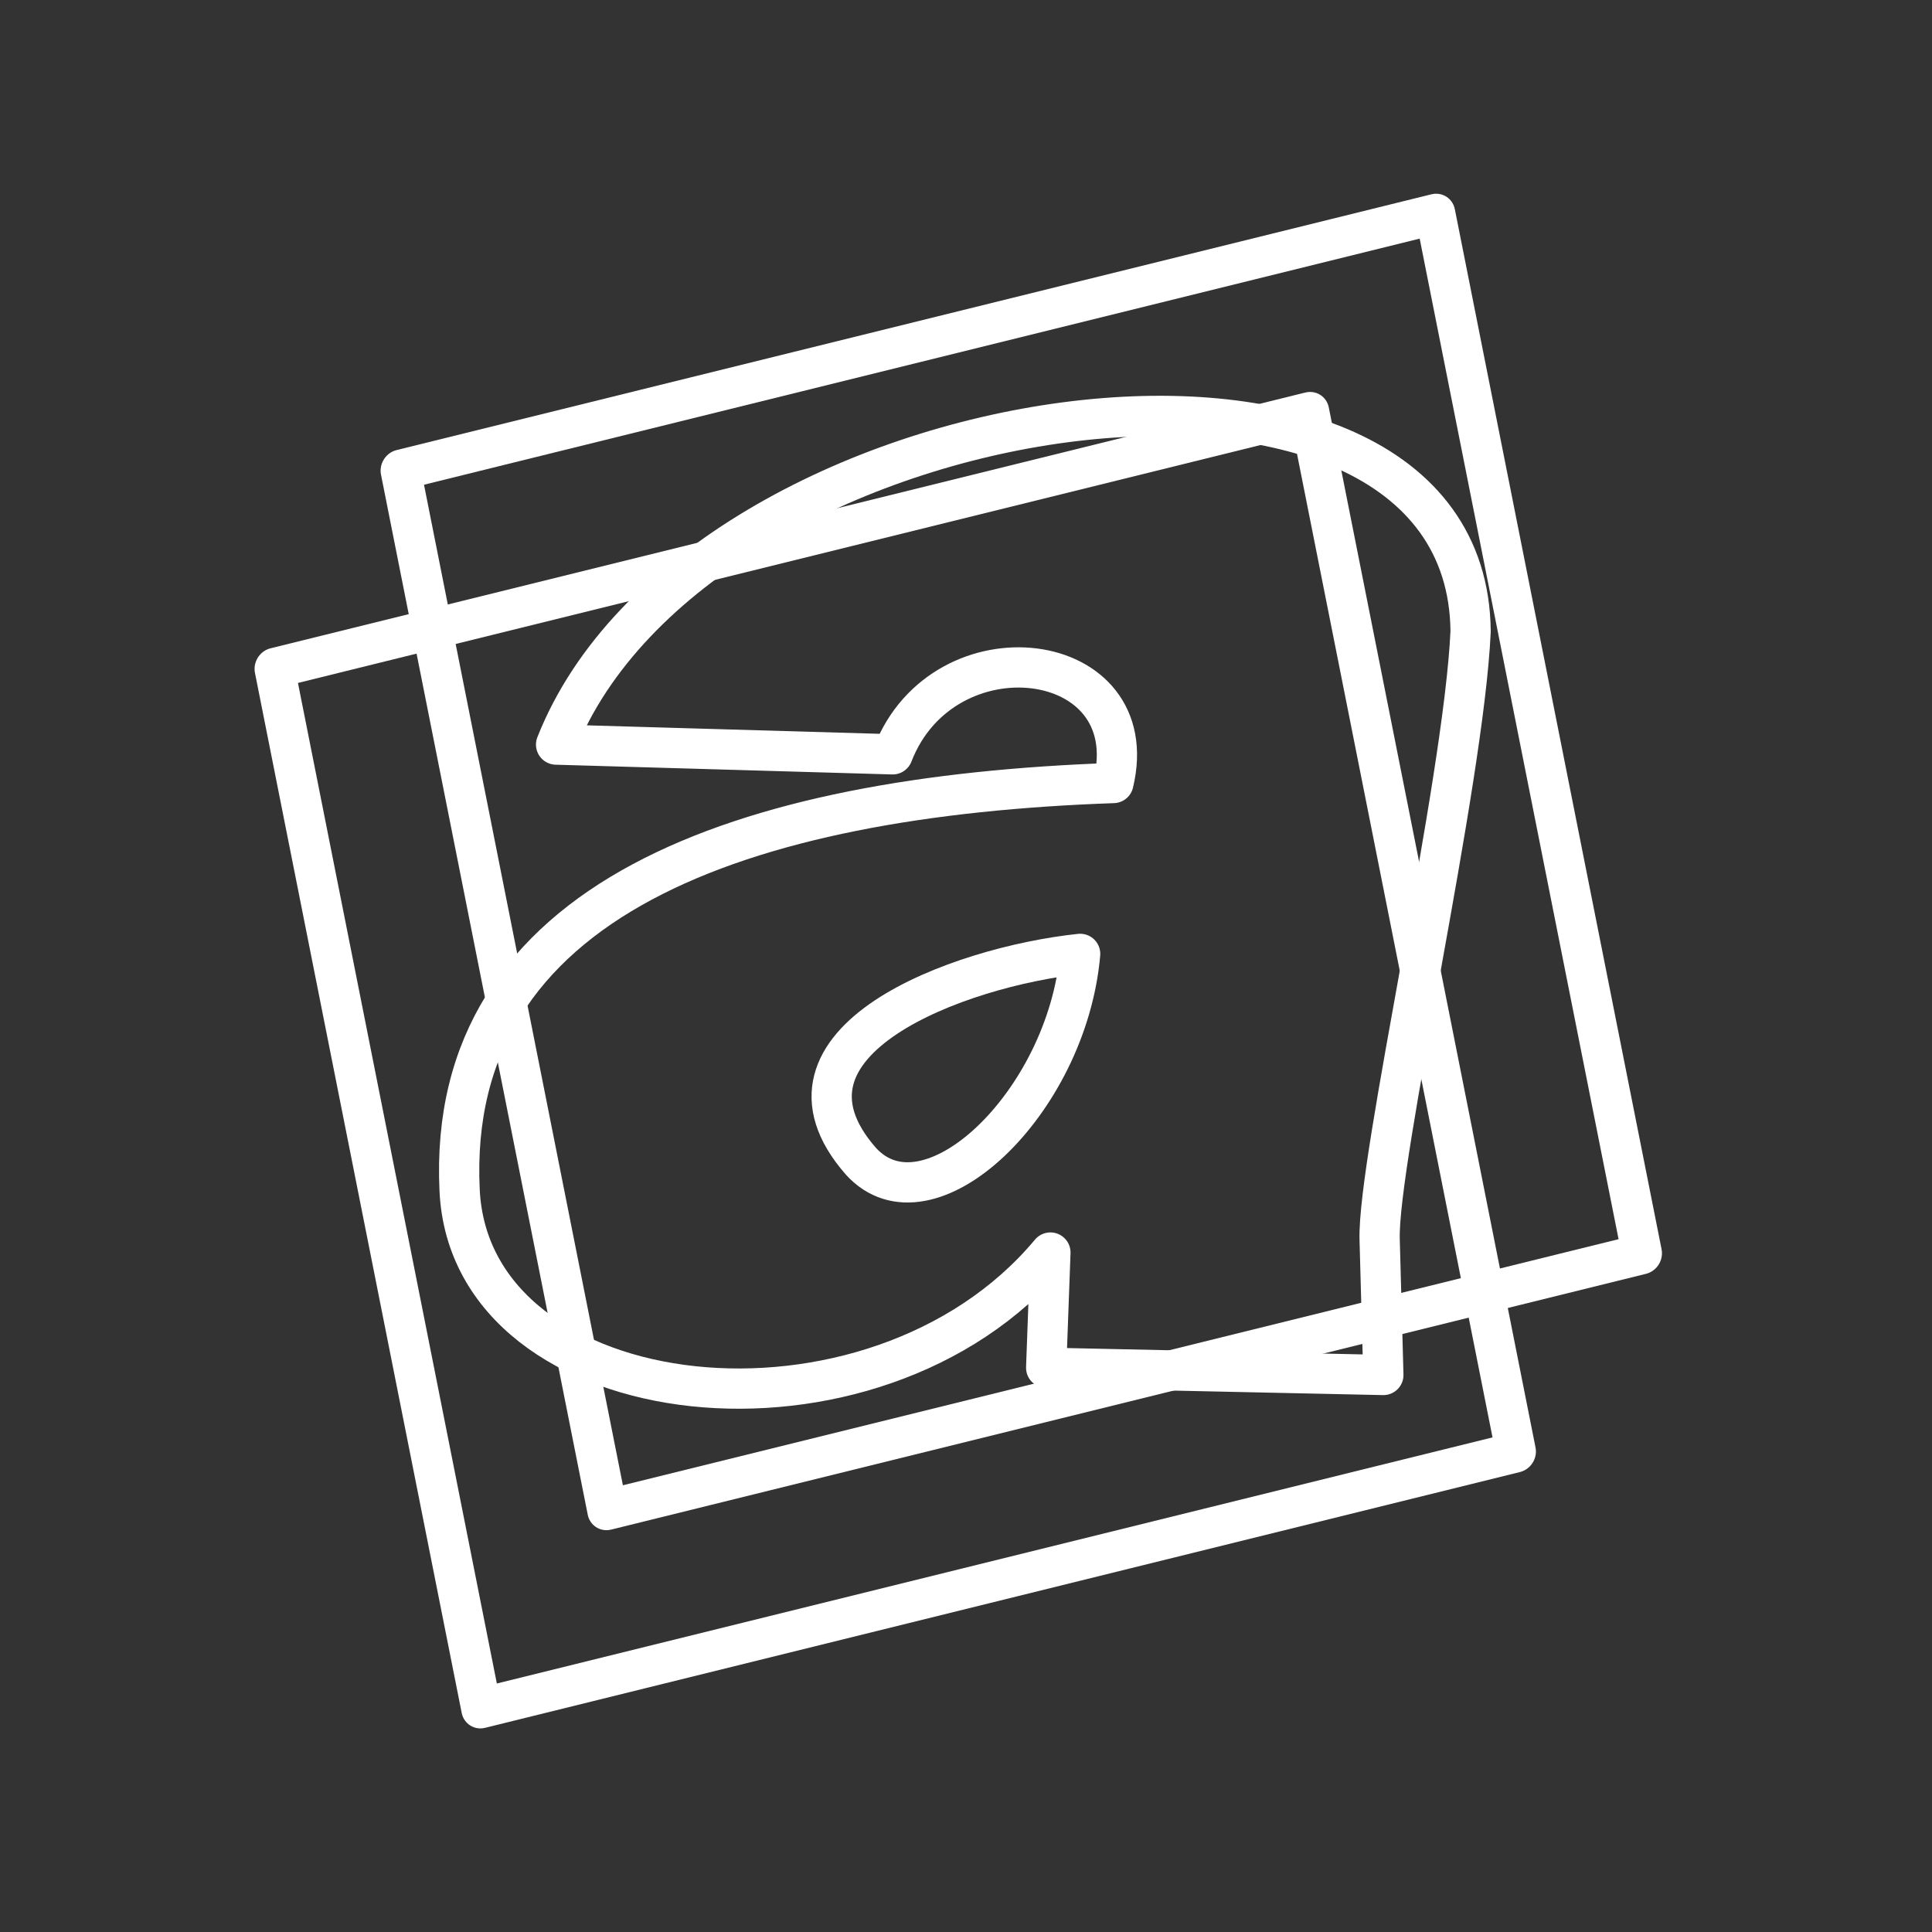 <?xml version="1.0" encoding="UTF-8"?>
<svg id="b"
  xmlns="http://www.w3.org/2000/svg" viewBox="0 0 48 48">
  <rect x="0" y="0" width="48" height="48" fill="#333333" stroke="none"/>
  <defs>
    <style>.c{fill:none;stroke:#fff;stroke-linecap:round;stroke-linejoin:round;}</style>
  </defs>
  <rect class="c" width="26.476" height="26.34" x="7.491" y="13.731" transform="matrix(0.971,-0.24,0.195,0.981,0,0)" />
  <rect class="c" width="26.476" height="26.34" x="3.456" y="17.764" transform="matrix(0.971,-0.24,0.195,0.981,0,0)" />
  <path class="c" d="m 21.383,28.844 c 1.664,1.848 5.126,-1.423 5.453,-5.145 -3.01,0.316 -8.052,2.169 -5.453,5.145 z" />
  <path class="c" d="M 27.662,19.454 C 28.472,16.081 23.442,15.472 22.178,18.741 L 13.816,18.499 C 17.314,9.647 36.45,6.94 36.537,15.685 36.365,19.477 34.217,28.826 34.277,30.799 l 0.092,3.362 -8.377,-0.18 0.105,-2.862 c -4.369,5.237 -14.408,4.134 -14.678,-1.546 -0.349,-7.259 7.032,-9.798 16.242,-10.119 z" />
</svg>
